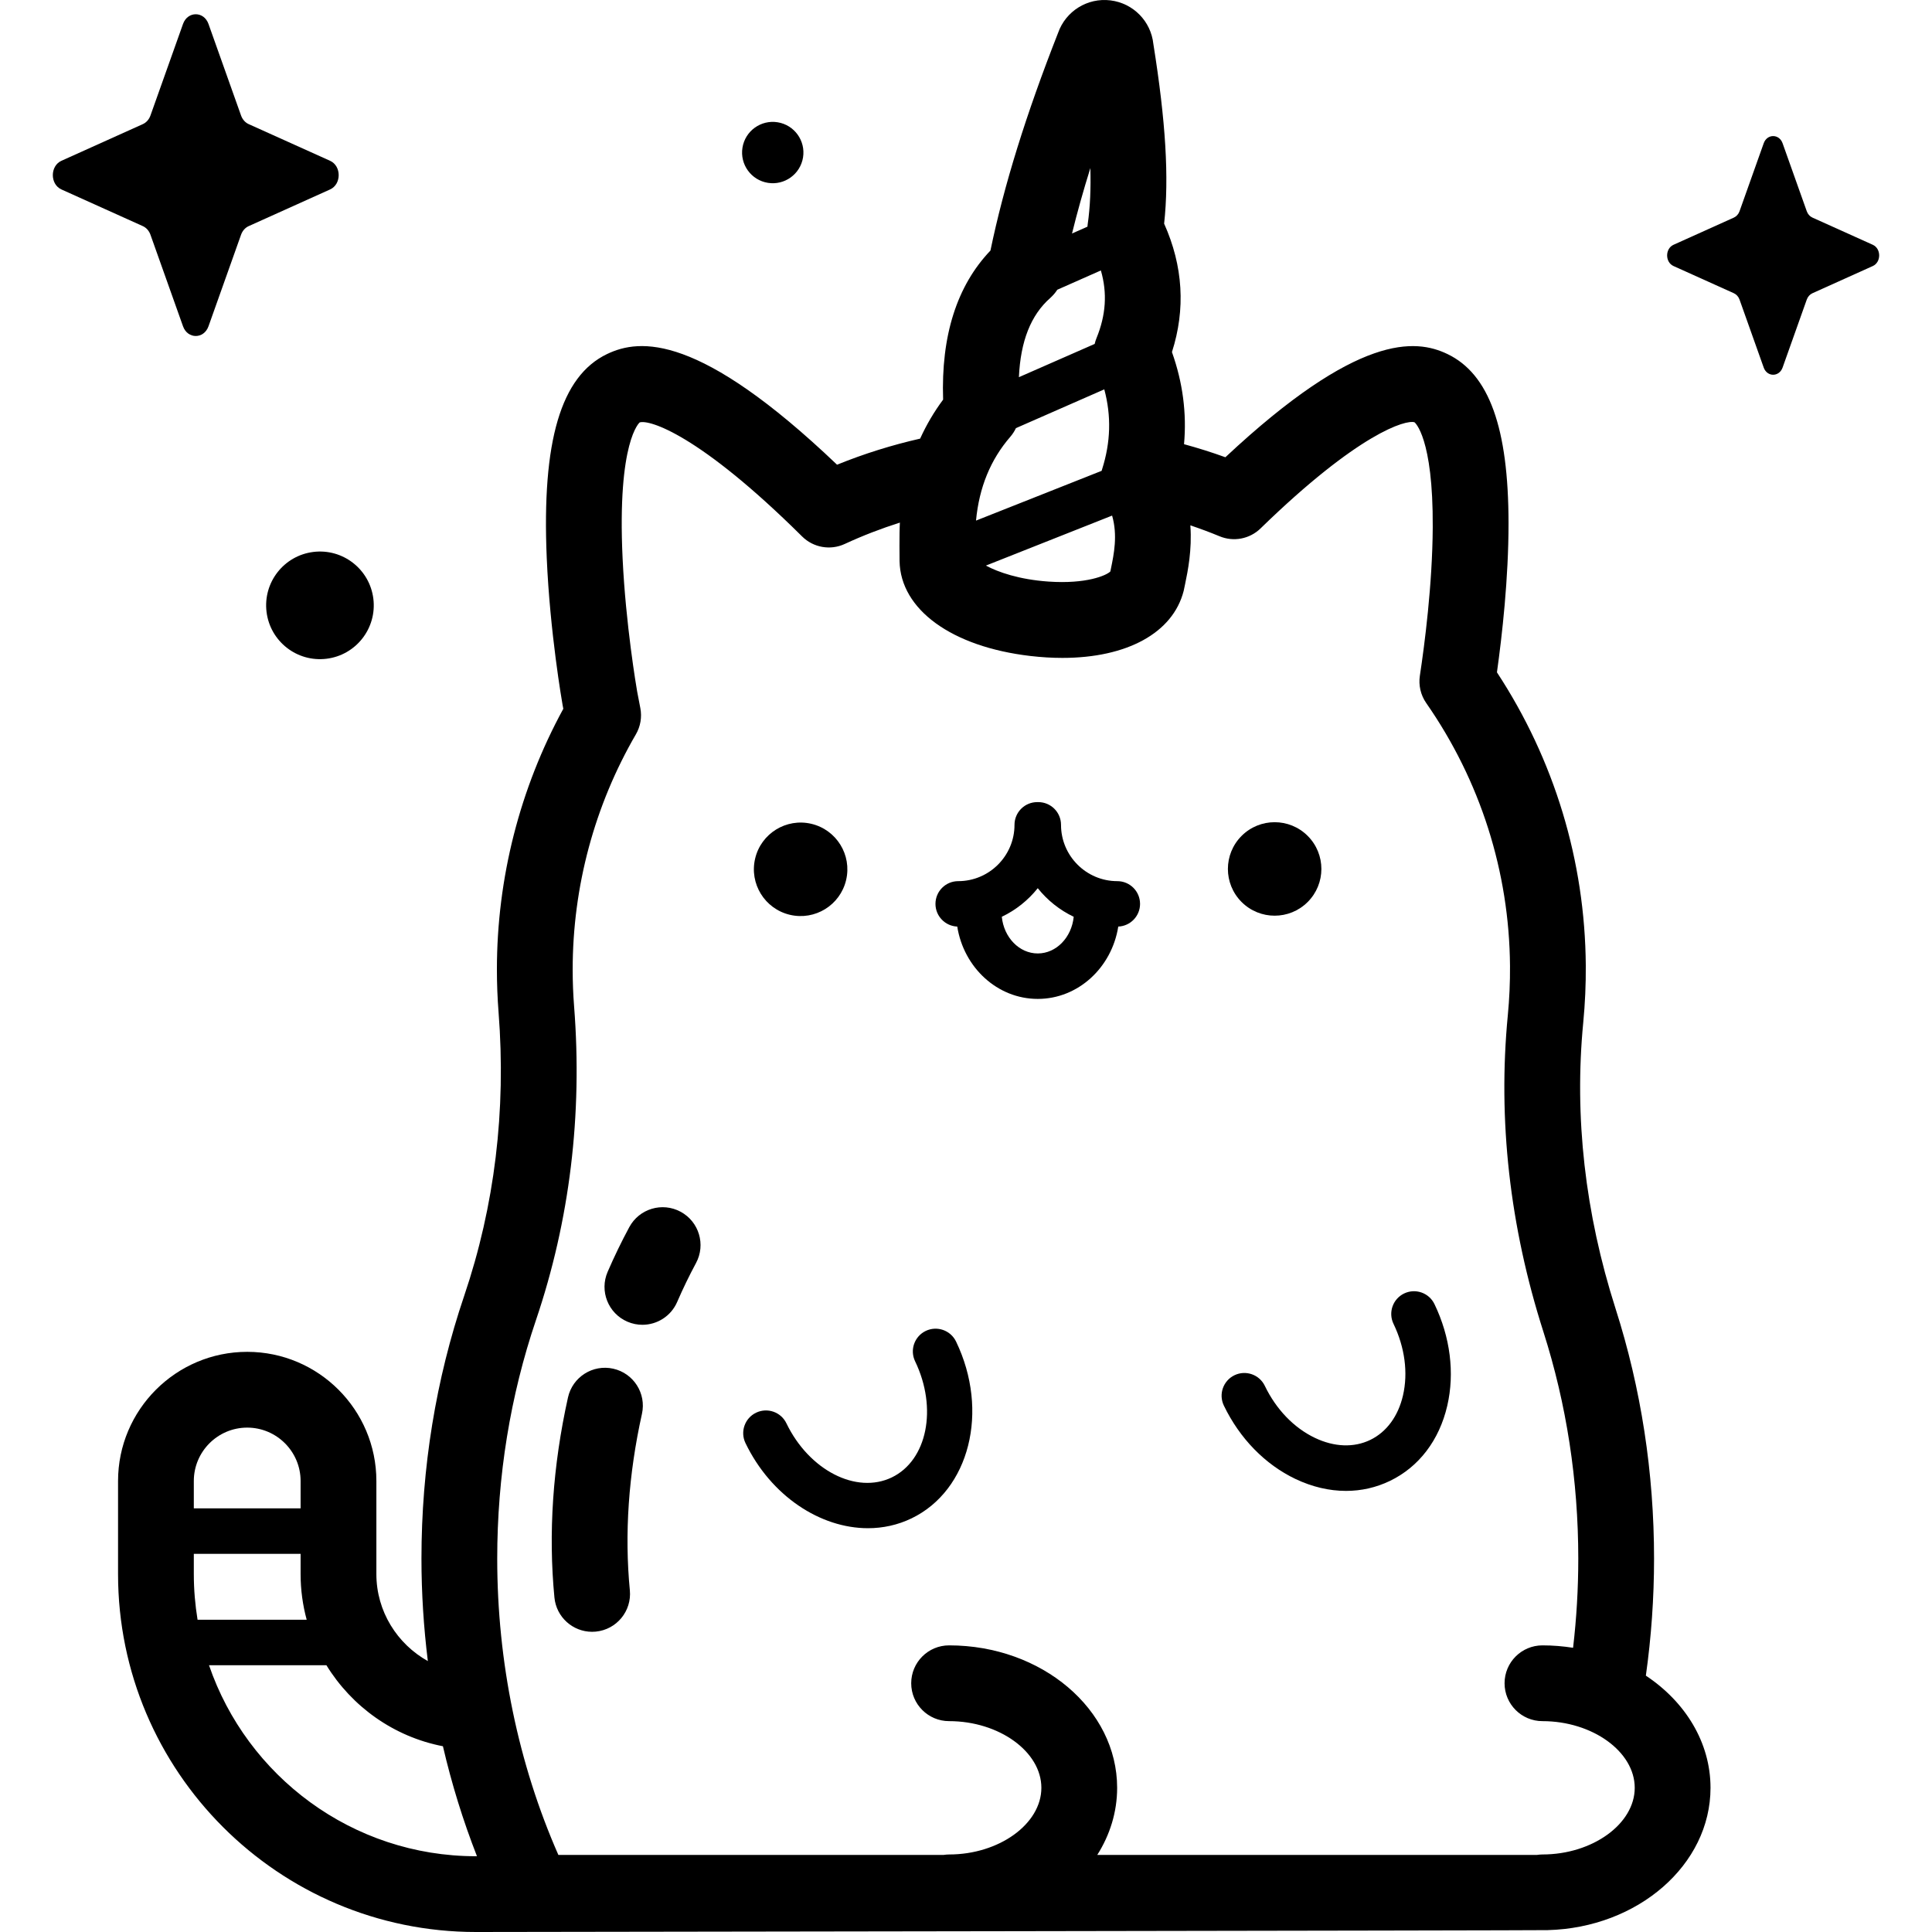 <svg id="Capa_1" enable-background="new 0 0 512 512" height="34" viewBox="0 0 512 512" width="34" xmlns="http://www.w3.org/2000/svg"><g><g><path d="m55.253 6.348 8.631 24.269c.37 1.039 1.101 1.863 2.024 2.279l21.562 9.714c3.046 1.373 3.046 6.226 0 7.598l-21.562 9.715c-.923.416-1.655 1.239-2.024 2.278l-8.631 24.269c-1.219 3.429-5.532 3.429-6.751 0l-8.631-24.269c-.369-1.039-1.101-1.862-2.024-2.278l-21.562-9.715c-3.046-1.372-3.046-6.226 0-7.598l21.562-9.714c.923-.416 1.655-1.239 2.024-2.279l8.631-24.269c1.219-3.428 5.532-3.428 6.751 0z"/><path d="m472.407 37.972 6.402 18.002c.274.771.817 1.382 1.502 1.69l15.994 7.206c2.26 1.018 2.26 4.618 0 5.636l-15.994 7.206c-.685.308-1.228.919-1.502 1.69l-6.402 18.002c-.904 2.543-4.103 2.543-5.008 0l-6.402-18.002c-.274-.771-.817-1.382-1.501-1.69l-15.994-7.206c-2.26-1.018-2.26-4.618 0-5.636l15.994-7.206c.685-.308 1.227-.919 1.501-1.69l6.402-18.002c.905-2.544 4.103-2.544 5.008 0z"/><ellipse cx="204.827" cy="40.418" rx="8.13" ry="8.13" transform="matrix(.16 -.987 .987 .16 132.122 236.126)"/><ellipse cx="84.778" cy="160.328" rx="14.254" ry="14.253" transform="matrix(.993 -.122 .122 .993 -18.954 11.56)"/></g><g><ellipse cx="212.179" cy="230.268" rx="12.389" ry="12.389" transform="matrix(.23 -.973 .973 .23 -60.678 383.865)"/><ellipse cx="337.854" cy="230.268" rx="12.389" ry="12.389" transform="matrix(.707 -.707 .707 .707 -63.869 306.343)"/><path d="m302.126 239.538c0-3.327-2.697-6.024-6.024-6.024-8.228 0-14.921-6.694-14.921-14.922 0-3.327-2.697-6.024-6.024-6.024-.047 0-.093.006-.14.007-.047-.001-.092-.007-.14-.007-3.327 0-6.024 2.697-6.024 6.024 0 8.228-6.694 14.922-14.921 14.922-3.327 0-6.024 2.697-6.024 6.024 0 3.242 2.564 5.879 5.774 6.012 1.723 10.867 10.632 19.172 21.336 19.172s19.613-8.306 21.335-19.172c3.209-.133 5.773-2.77 5.773-6.012zm-27.109 13.136c-4.922 0-8.987-4.258-9.528-9.718 3.726-1.775 6.98-4.381 9.528-7.576 2.548 3.195 5.802 5.801 9.528 7.576-.542 5.459-4.606 9.718-9.528 9.718z"/><path d="m230.017 404.99c-12.64.001-25.701-8.538-32.462-22.568-1.445-2.997-.186-6.598 2.811-8.042 2.998-1.445 6.598-.186 8.042 2.811 5.994 12.437 18.521 18.869 27.923 14.339 9.402-4.531 12.175-18.337 6.181-30.775-1.444-2.997-.185-6.598 2.812-8.043 2.993-1.442 6.598-.186 8.042 2.812 8.878 18.423 3.583 39.444-11.804 46.86-3.669 1.769-7.586 2.606-11.545 2.606z"/><path d="m356.696 395.103c-4.429 0-8.976-1.059-13.407-3.172-8.027-3.827-14.759-10.731-18.954-19.437-1.444-2.997-.185-6.598 2.812-8.043 2.994-1.441 6.597-.186 8.042 2.812 3.008 6.243 7.726 11.142 13.286 13.792 5.112 2.438 10.31 2.632 14.637.547s7.414-6.272 8.691-11.789c1.39-6 .498-12.742-2.511-18.986-1.444-2.997-.185-6.598 2.811-8.042 2.996-1.443 6.599-.186 8.043 2.811 4.196 8.706 5.402 18.272 3.395 26.936-2.119 9.146-7.517 16.221-15.199 19.924-3.665 1.766-7.606 2.647-11.646 2.647z"/><path d="m170.238 351.083c-1.331 0-2.685-.266-3.985-.829-5.088-2.204-7.427-8.115-5.224-13.203 1.754-4.049 3.685-8.036 5.74-11.85 2.63-4.882 8.72-6.707 13.602-4.076s6.707 8.72 4.076 13.602c-1.785 3.312-3.464 6.778-4.99 10.304-1.641 3.787-5.338 6.052-9.219 6.052z"/><path d="m156.912 432.443c-5.109 0-9.479-3.883-9.982-9.074-1.648-17.027-.44-34.869 3.591-53.029 1.201-5.413 6.564-8.83 11.977-7.626 5.413 1.202 8.827 6.564 7.626 11.977-3.572 16.095-4.652 31.822-3.207 46.743.534 5.519-3.507 10.427-9.027 10.961-.328.033-.655.048-.978.048z"/><path d="m436.17 444.062c1.436-10.187 2.172-20.598 2.172-30.994 0-22.795-3.433-45.09-10.202-66.266-8.097-25.328-10.978-50.849-8.561-75.855.482-4.993.707-10.074.67-15.101-.204-27.713-8.33-54.479-23.545-77.671 1.349-9.637 3.083-24.881 3.072-39.541-.02-25.276-5.16-39.513-16.18-44.807-8.501-4.084-23.766-5.48-58.859 27.347-3.612-1.309-7.268-2.454-10.956-3.461.734-8.185-.331-16.349-3.203-24.412 3.65-11.379 2.961-22.799-2.073-34.04 1.332-12.15.433-27.045-2.854-47.623-.639-5.996-5.313-10.794-11.363-11.539-6.111-.757-11.869 2.852-13.888 8.62-8.474 21.536-14.35 40.446-17.921 57.679-8.899 9.326-13.116 22.578-12.543 39.507-2.406 3.231-4.428 6.682-6.089 10.334-7.49 1.703-14.843 3.997-22.02 6.912-36.501-34.819-52.23-33.517-60.959-29.325-12.229 5.875-17.305 23.042-15.976 54.026.851 19.835 4.064 38.196 4.2 38.968.009.049.018.098.027.147l.166.864c-11.526 21.103-17.601 44.907-17.601 69.094 0 3.78.148 7.6.441 11.353 2.03 26.018-1.034 51.293-9.109 75.124-7.516 22.181-11.326 45.62-11.326 69.665 0 9.104.584 18.172 1.693 27.135-8.112-4.521-13.639-13.175-13.639-23.053v-24.669c0-18.875-15.356-34.23-34.23-34.23s-34.23 15.356-34.23 34.23v24.669c0 52.3 42.55 94.85 94.85 94.85.447 0 283.471-.405 284.014-.496 23.919-.622 43.155-17.297 43.155-37.719-.002-12.058-6.716-22.806-17.133-29.722zm-384.806-26.912v-5.372h28.299v5.372c0 4.179.563 8.235 1.614 12.098h-28.92c-.644-3.941-.993-7.978-.993-12.098zm14.149-38.818c7.802 0 14.15 6.347 14.15 14.15v7.248h-28.299v-7.248c0-7.803 6.347-14.15 14.149-14.15zm60.62 113.587c-32.779 0-60.679-21.212-70.745-50.623h31.112c6.723 10.955 17.85 18.964 30.881 21.477 2.318 9.981 5.334 19.729 9.019 29.141-.089.002-.178.005-.267.005zm168.587-355.284c1.505 5.215.485 10.202-.313 14.061-.053.258-.105.507-.154.748-1.071 1.067-6.37 3.368-16.377 2.679-7.762-.535-13.4-2.505-16.598-4.239zm-5.758-92.099c.137 5.235-.041 10.34-.718 14.931-.007.047-.007.092-.013.138-.021.155-.034.31-.048.466l-4.086 1.809c1.37-5.563 2.983-11.329 4.865-17.344zm-10.625 34.423c.702-.647 1.349-1.359 1.853-2.174l11.554-5.113c1.74 5.997 1.343 11.827-1.169 17.961-.191.493-.366.993-.473 1.511l-20.08 8.811c.433-9.563 3.173-16.481 8.315-20.996zm-10.58 36.776c.593-.687 1.086-1.458 1.476-2.276l23.416-10.276c1.893 7.04 1.701 14.019-.585 21.183-.023.073-.1.344-.118.407l-33.292 13.189c.837-8.818 3.842-16.145 9.103-22.227zm141.01 375.718c-.501 0-.989.049-1.471.12h-116.507c3.357-5.304 5.267-11.359 5.267-17.787 0-20.815-19.978-37.748-44.535-37.748-5.545 0-10.04 4.495-10.04 10.04s4.496 10.04 10.04 10.04c13.255 0 24.454 8.091 24.454 17.668s-11.198 17.668-24.454 17.668c-.501 0-.989.049-1.471.12h-102.074c-10.616-24.123-16.205-51.127-16.205-78.504 0-21.85 3.453-43.12 10.264-63.221 8.951-26.419 12.353-54.388 10.11-83.13-.253-3.236-.38-6.53-.38-9.791 0-21.924 5.794-43.476 16.754-62.325 1.219-2.095 1.638-4.561 1.18-6.941l-.843-4.391c-.199-1.15-3.032-17.764-3.86-35.331-1.468-31.153 4.545-35.992 4.527-35.994 2.451-.804 15.637 3.029 43.053 30.225 2.979 2.955 7.481 3.746 11.288 1.984 4.779-2.212 9.657-4.091 14.614-5.662-.175 2.821-.084 10.205-.084 10.214.249 12.843 13.847 22.706 34.659 25.132 2.941.343 5.78.51 8.497.51 17.033 0 29.291-6.581 32.141-17.775.049-.19.287-1.364.379-1.809.715-3.458 1.857-9.006 1.389-15.545 2.605.88 5.19 1.838 7.746 2.898 3.709 1.539 7.975.721 10.851-2.079 26.026-25.332 38.555-28.861 40.805-28.131.05.032 4.97 3.927 4.831 27.845-.089 15.235-2.176 31.172-3.411 39.316-.385 2.54.218 5.133 1.685 7.242 14.341 20.605 22.018 44.701 22.202 69.685.032 4.337-.162 8.719-.577 13.023-2.68 27.733.49 55.961 9.422 83.9 6.137 19.197 9.249 39.435 9.249 60.152 0 7.906-.465 15.818-1.379 23.608-2.634-.413-5.344-.64-8.116-.64-5.545 0-10.04 4.495-10.04 10.04s4.496 10.04 10.04 10.04c13.255 0 24.454 8.091 24.454 17.668 0 9.575-11.199 17.666-24.454 17.666z"/></g></g></svg>
